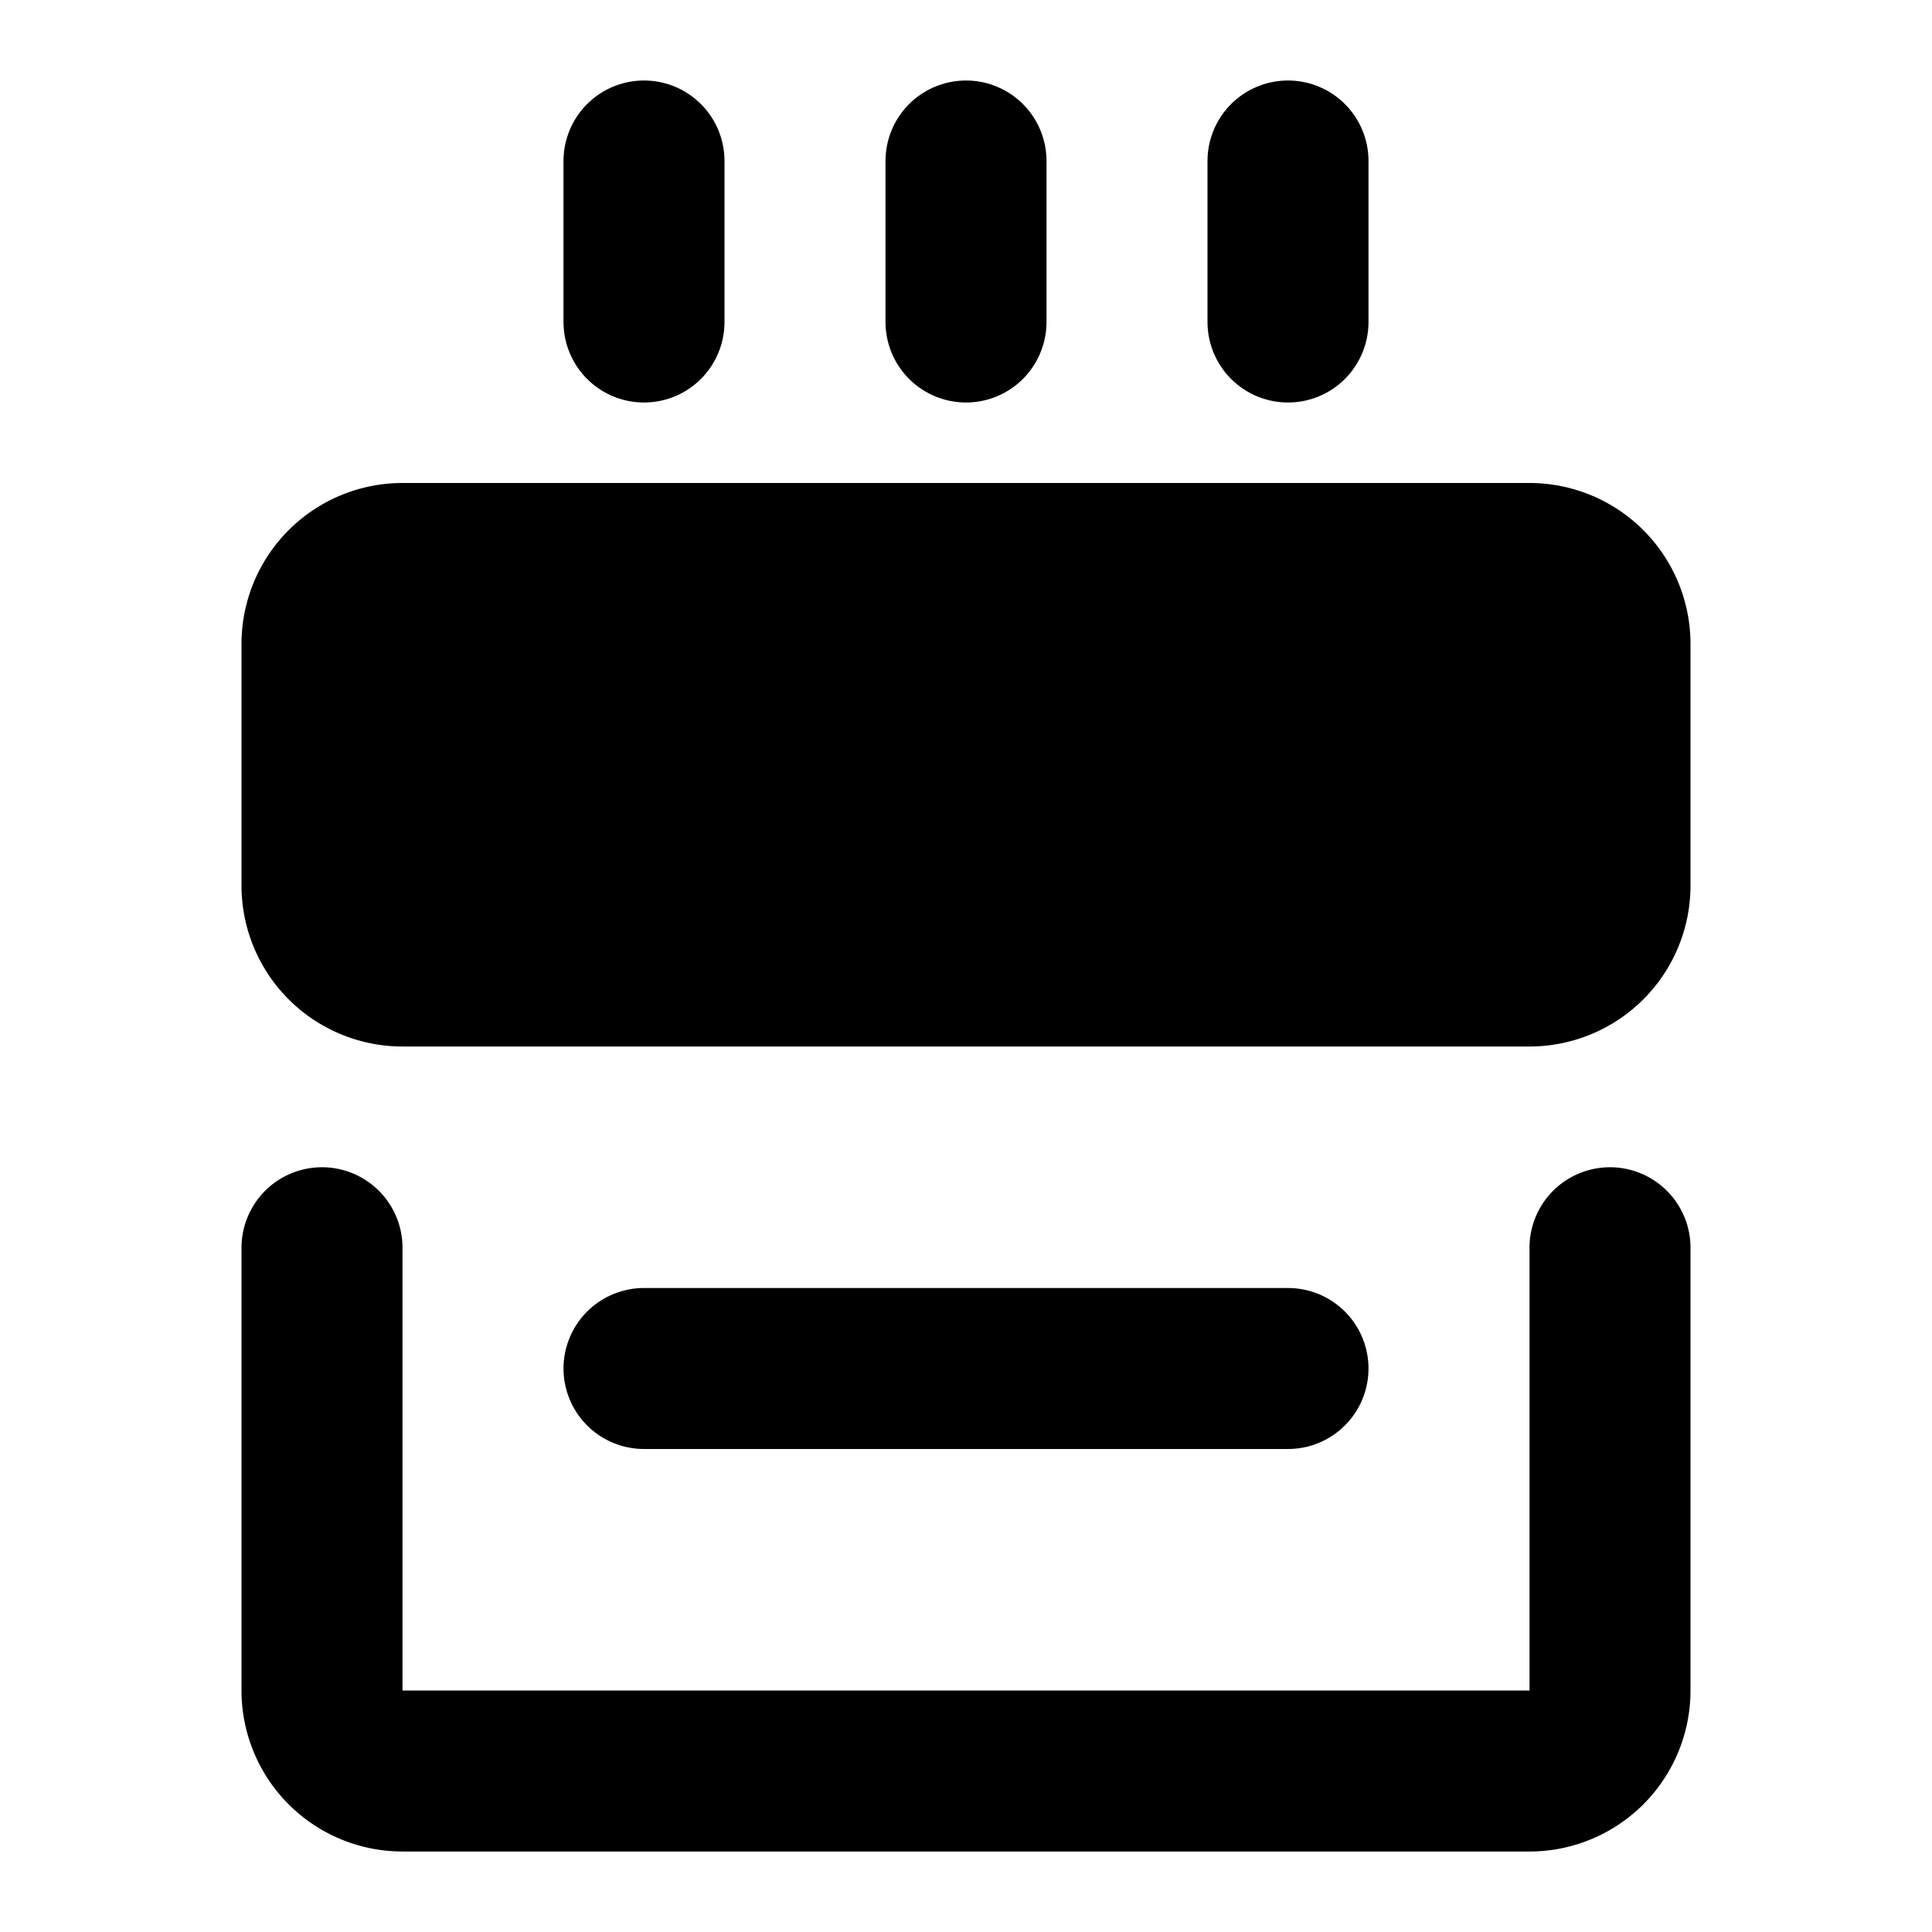 <svg xmlns="http://www.w3.org/2000/svg" width="3em" height="3em" viewBox="0 0 48 48"><g fill="none" stroke="currentColor" stroke-linejoin="round" stroke-width="4"><path stroke-linecap="round" d="M8 31v11a2 2 0 0 0 2 2h28a2 2 0 0 0 2-2V31"/><path fill="currentColor" d="M38 14H10a2 2 0 0 0-2 2v6a2 2 0 0 0 2 2h28a2 2 0 0 0 2-2v-6a2 2 0 0 0-2-2Z"/><path stroke-linecap="round" d="M16 4v4m8-4v4m8-4v4M16 34h16"/></g></svg>